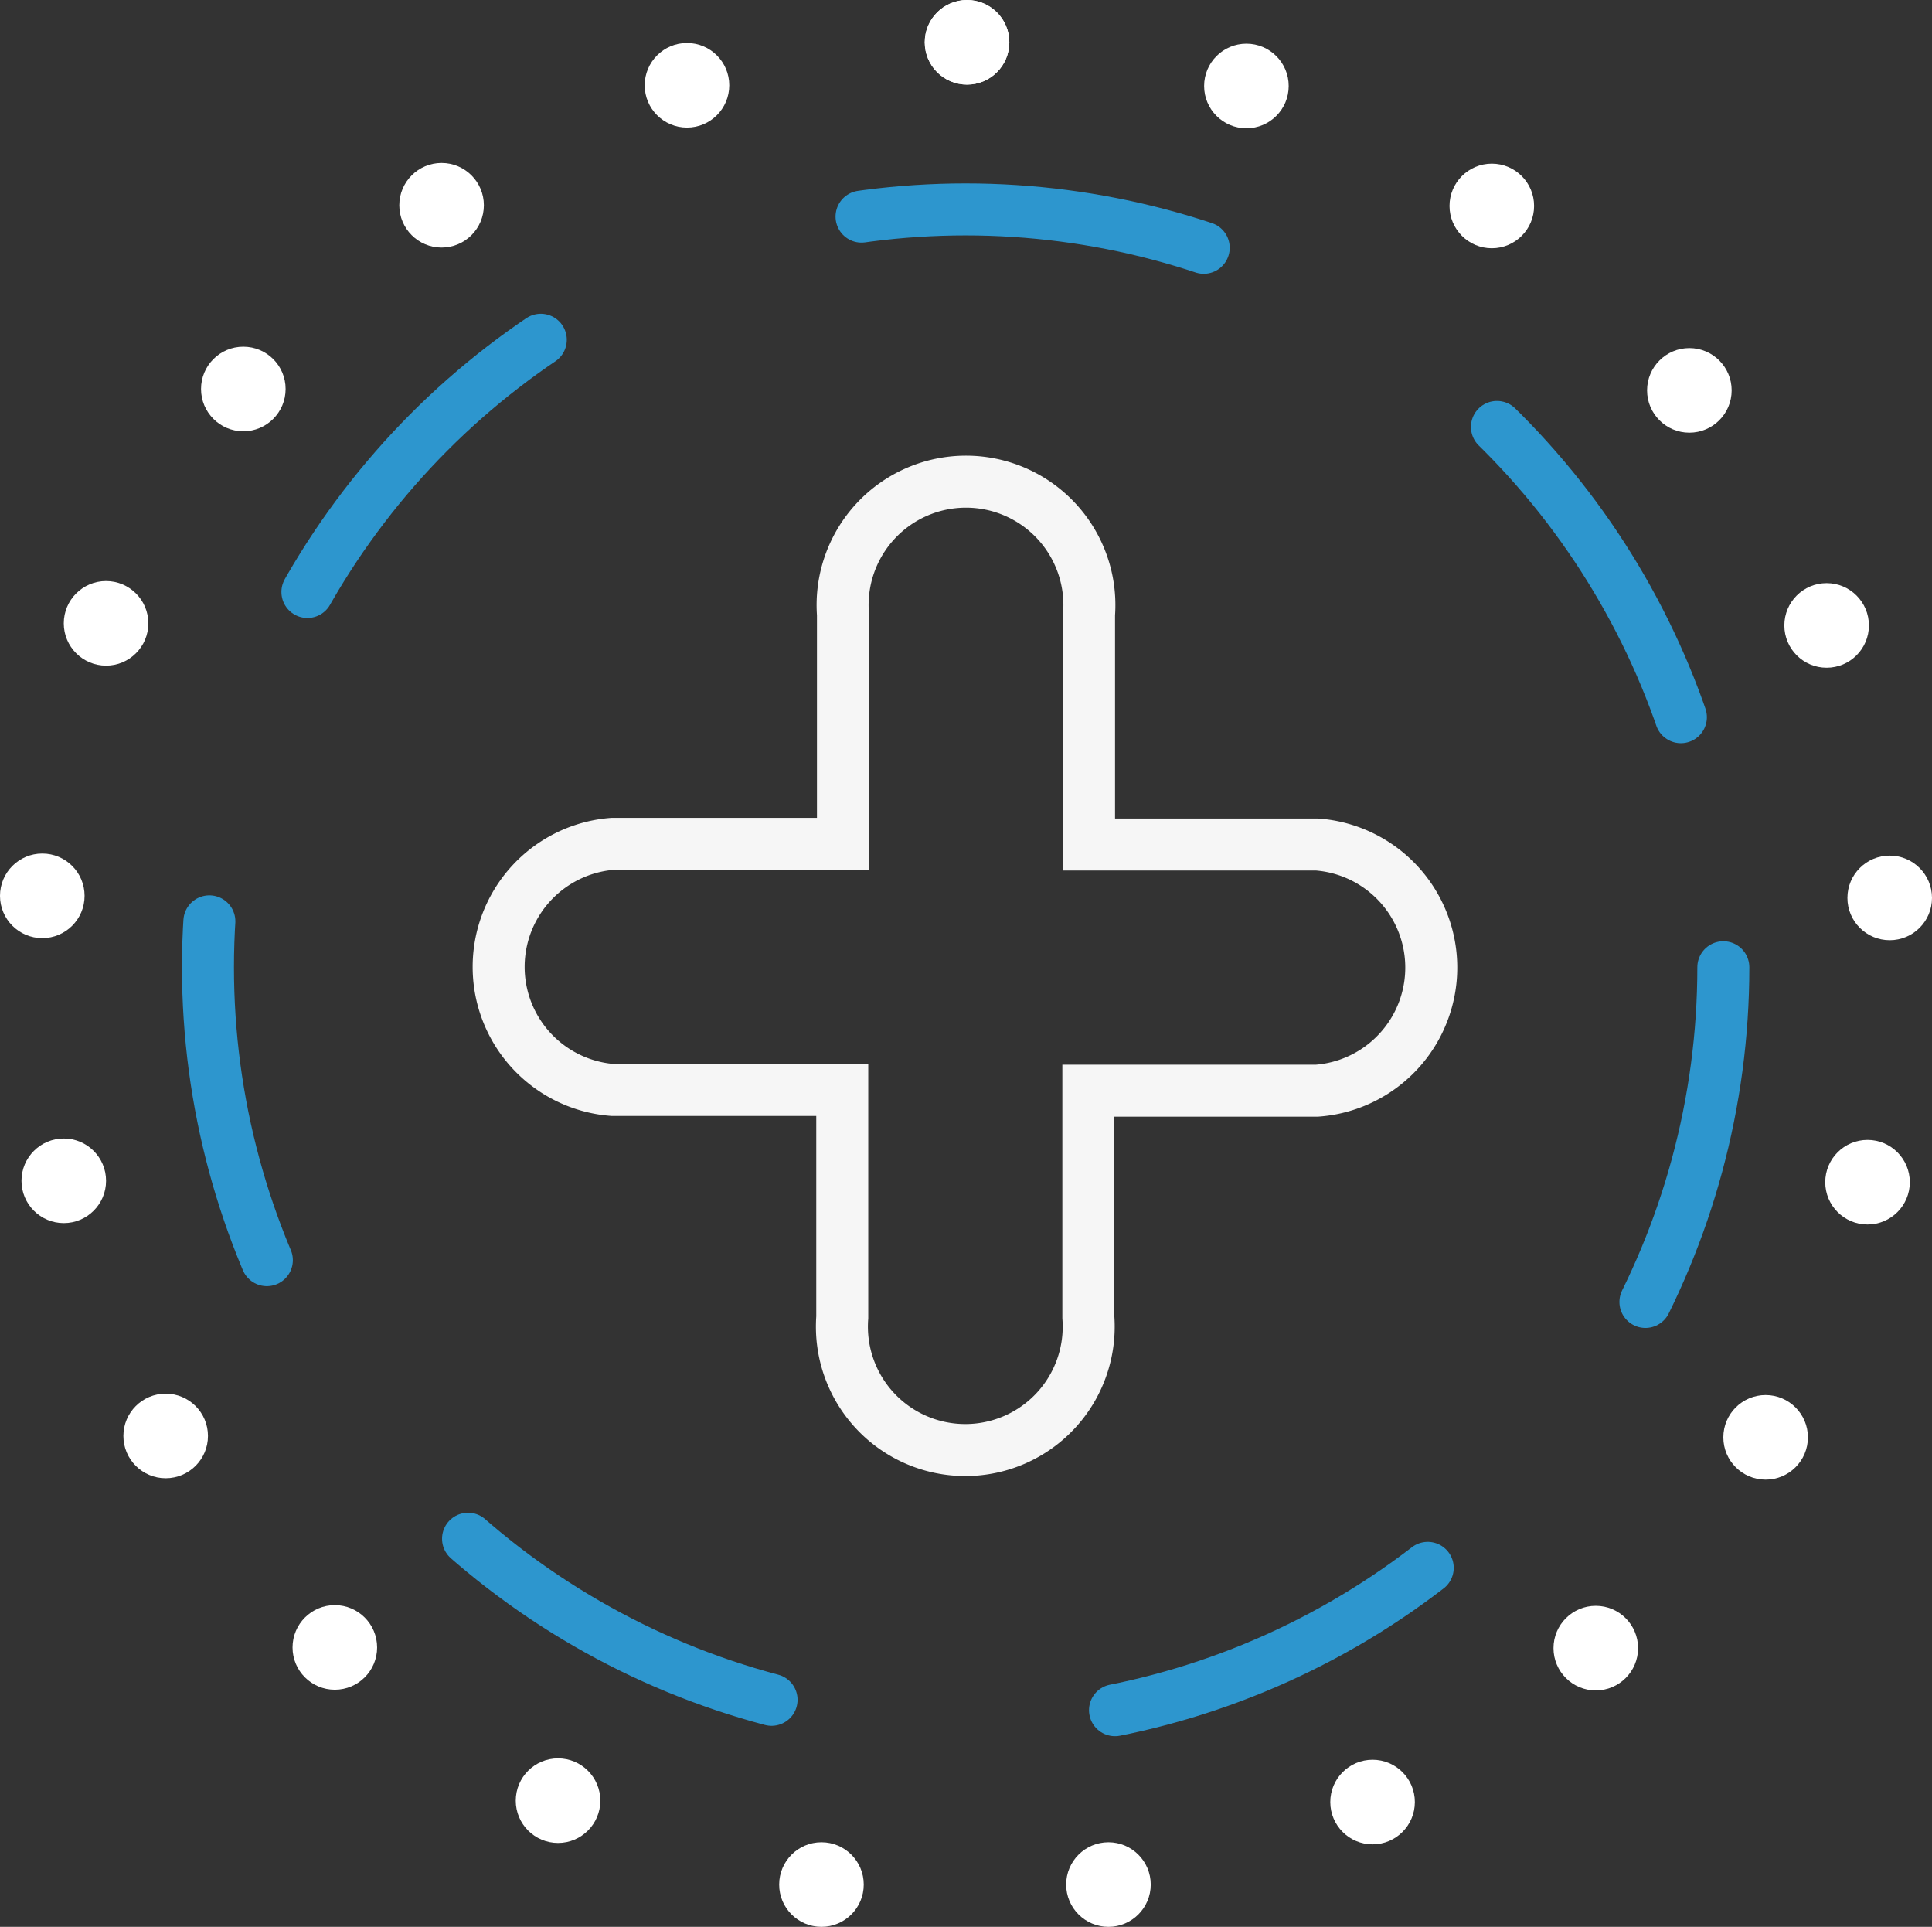 <svg xmlns="http://www.w3.org/2000/svg" viewBox="0 0 27.87 27.79"><rect x="0" y="0" width="27.87" height="27.79" fill="#333333" stroke="none"/><defs><style>.cls-1,.cls-2{fill:none;stroke-width:.75px}.cls-1{stroke:#2d96ce;stroke-linecap:round;stroke-linejoin:round;stroke-dasharray:5 5}.cls-2{stroke:#f6f6f6;stroke-miterlimit:10}.cls-3{fill:#fff}</style></defs><title>tooltip</title><g id="Layer_2" data-name="Layer 2"><g id="Layer_1-2" data-name="Layer 1"><circle id="_Path_" data-name="&lt;Path&gt;" class="cls-1" cx="13.93" cy="13.95" r="10.93"/><path id="_Path_2" data-name="&lt;Path&gt;" class="cls-2" d="M19 12.18h-3.29V8.86a1.78 1.78 0 1 0-3.55 0v3.31H8.84a1.78 1.78 0 0 0 0 3.55h3.31V19a1.78 1.78 0 1 0 3.55 0v-3.27H19a1.78 1.78 0 0 0 0-3.55z"/><g id="_Group_" data-name="&lt;Group&gt;"><circle id="_Path_3" data-name="&lt;Path&gt;" class="cls-3" cx="13.95" cy=".61" r=".61"/><circle class="cls-3" cx="17.98" cy="1.24" r=".61"/><circle class="cls-3" cx="21.52" cy="2.97" r=".61"/><circle class="cls-3" cx="24.37" cy="5.63" r=".61"/><circle class="cls-3" cx="26.35" cy="9.02" r=".61"/><circle class="cls-3" cx="27.26" cy="12.95" r=".61"/><circle class="cls-3" cx="26.94" cy="17.05" r=".61"/><circle class="cls-3" cx="25.47" cy="20.73" r=".61"/><circle class="cls-3" cx="23.02" cy="23.77" r=".61"/><circle class="cls-3" cx="19.8" cy="25.99" r=".61"/><circle class="cls-3" cx="15.99" cy="27.18" r=".61"/><circle class="cls-3" cx="11.85" cy="27.18" r=".61"/><circle class="cls-3" cx="8.05" cy="25.97" r=".61"/><circle class="cls-3" cx="4.83" cy="23.76" r=".61"/><circle class="cls-3" cx="2.39" cy="20.71" r=".61"/><circle class="cls-3" cx=".92" cy="17.03" r=".61"/><circle class="cls-3" cx=".61" cy="12.92" r=".61"/><circle class="cls-3" cx="1.53" cy="8.99" r=".61"/><circle class="cls-3" cx="3.51" cy="5.61" r=".61"/><circle class="cls-3" cx="6.37" cy="2.96" r=".61"/><circle class="cls-3" cx="9.91" cy="1.23" r=".61"/><circle id="_Path_4" data-name="&lt;Path&gt;" class="cls-3" cx="13.95" cy=".61" r=".61"/></g></g></g></svg>